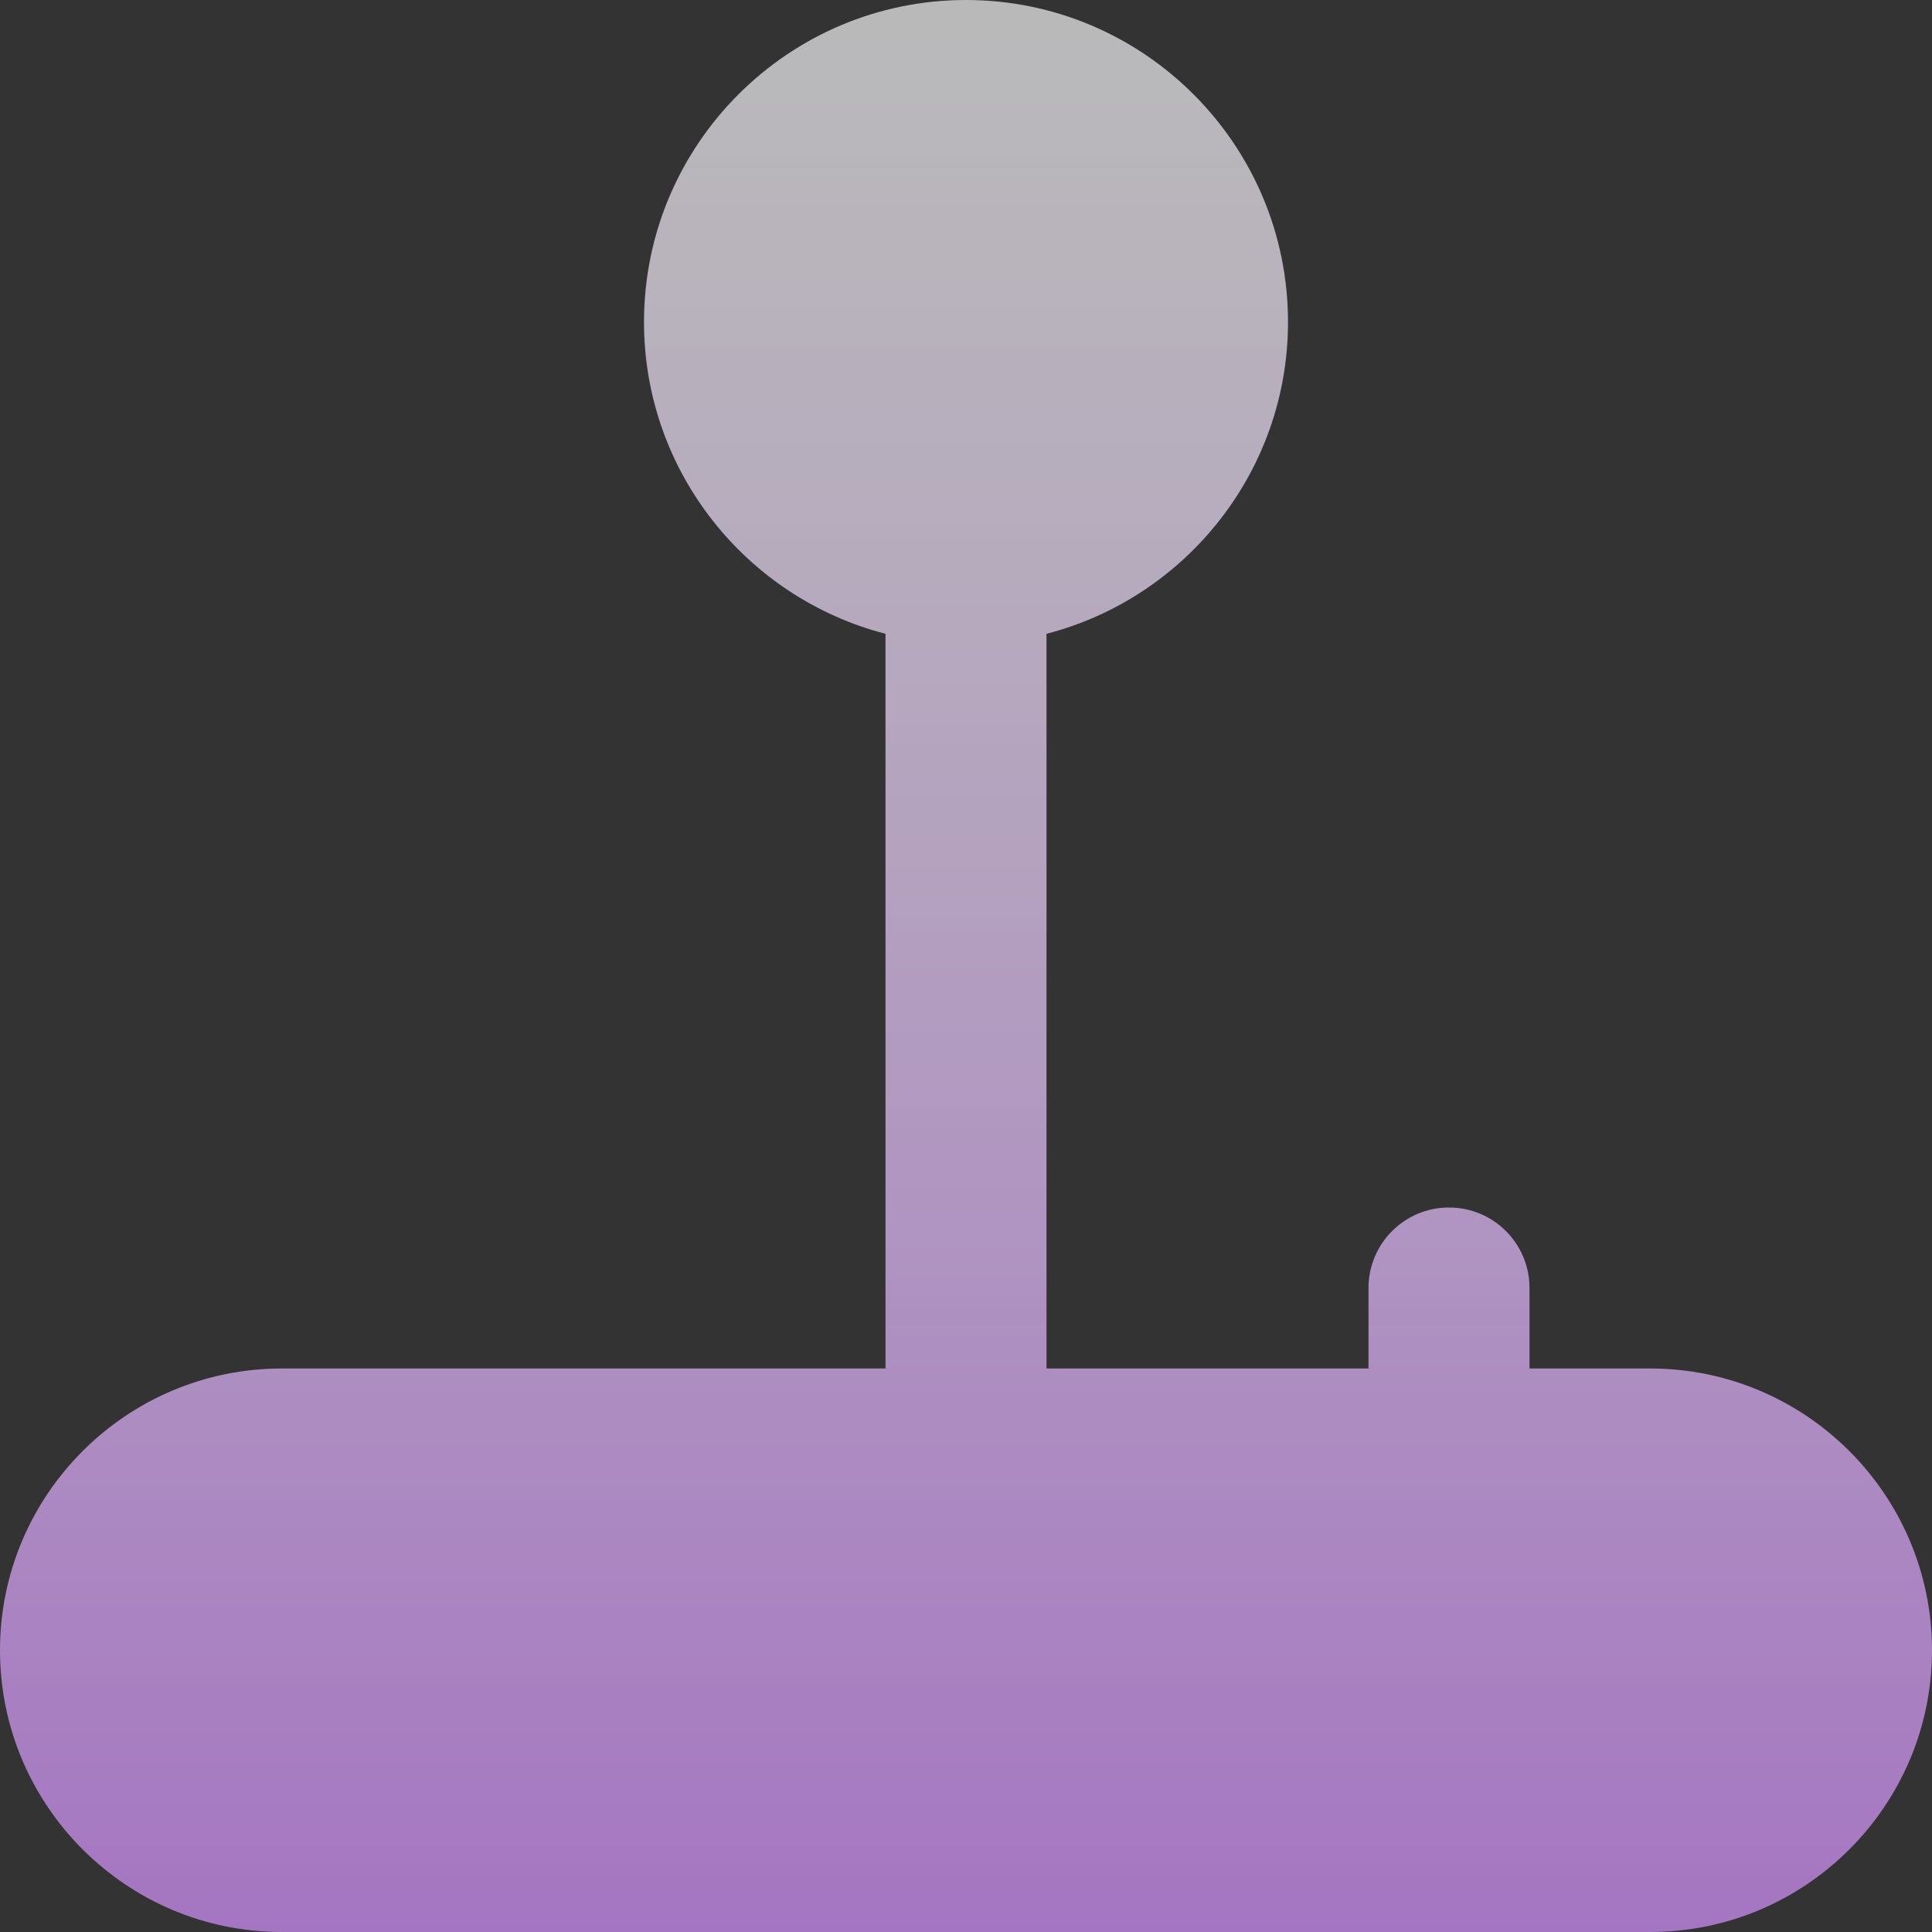 <svg width="60" height="60" viewBox="0 0 60 60" fill="none" xmlns="http://www.w3.org/2000/svg">
<rect x="0" y="0" width="60" height="60" fill="#333333" stroke="none"/>
<path d="M51.25 42.5H47.5V40C47.5 38.62 46.383 37.5 45 37.5C43.617 37.5 42.5 38.62 42.5 40V42.5H32.5V19.683C36.81 18.57 40 14.65 40 10C40 4.485 35.515 0 30 0C24.485 0 20 4.485 20 10C20 14.65 23.19 18.57 27.5 19.683V42.5H8.75C3.925 42.5 0 46.425 0 51.25C0 56.075 3.925 60 8.75 60H51.25C56.075 60 60 56.075 60 51.25C60 46.425 56.075 42.5 51.25 42.5Z" fill="url(#paint0_linear_399_2081)"/>
<defs>
<linearGradient id="paint0_linear_399_2081" x1="30" y1="0" x2="30" y2="60" gradientUnits="userSpaceOnUse">
<stop stop-color="#C291FF" stop-opacity="0.66"/>
<stop offset="0" stop-color="white" stop-opacity="0.66"/>
<stop offset="1" stop-color="#B780D9" stop-opacity="0.86"/>
</linearGradient>
</defs>
</svg>
